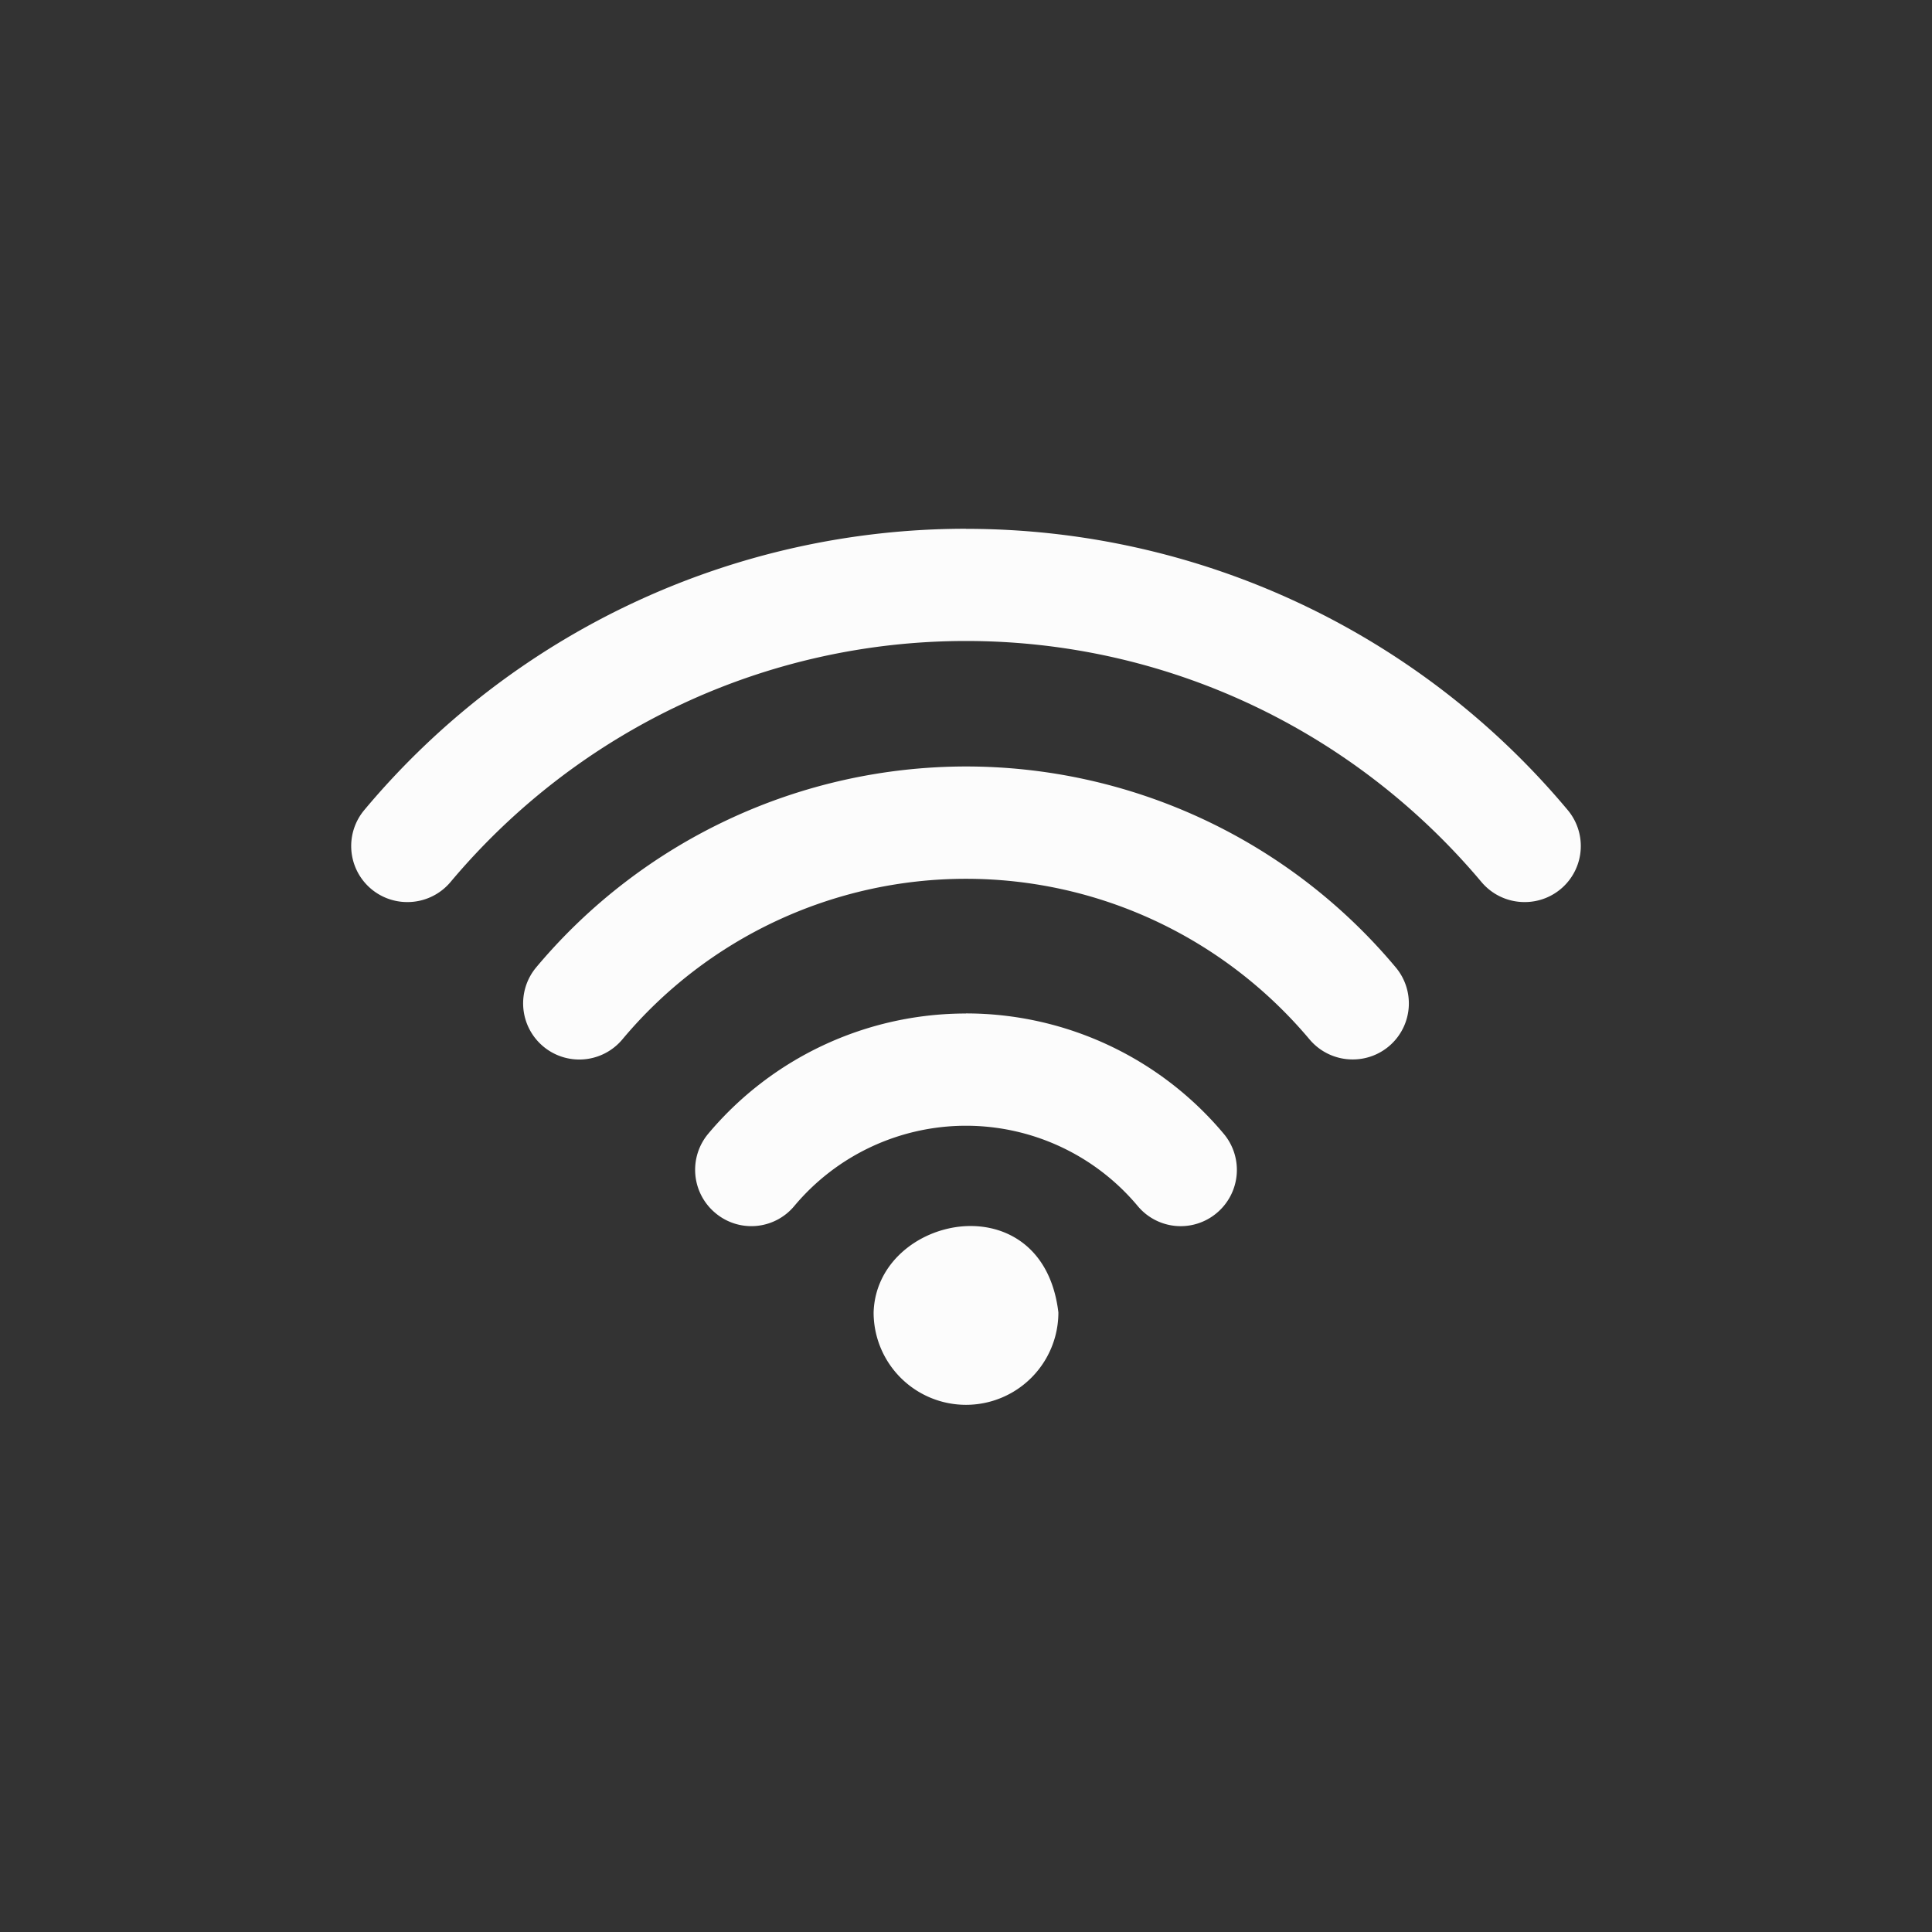 <svg xmlns="http://www.w3.org/2000/svg" width="16" height="16" viewBox="-3 -3 22 22">
<rect x="-3" y="-3" width="22" height="22" fill="#333333" stroke="none"/>
<defs>
<style id="current-color-scheme" type="text/css">
.ColorScheme-Text{color:#fcfcfc}
</style>
</defs>
<path d="M8 3.021a8.93 8.93 0 0 0-6.85 3.201.638.638 0 0 0 .49 1.05.64.64 0 0 0 .49-.228C3.594 5.3 5.734 4.299 8 4.299s4.404 1.001 5.87 2.745a.64.64 0 0 0 .49.228.638.638 0 0 0 .49-1.05 8.93 8.93 0 0 0-6.851-3.2zm0 2.707a6.39 6.39 0 0 0-4.893 2.286.639.639 0 1 0 .979.823 5.1 5.1 0 0 1 3.913-1.83c1.51 0 2.937.667 3.914 1.83a.64.64 0 0 0 .49.227.638.638 0 0 0 .489-1.05 6.38 6.38 0 0 0-4.893-2.286zm0 2.813a3.83 3.83 0 0 0-2.936 1.37.64.64 0 0 0 .08.9.636.636 0 0 0 .9-.077A2.55 2.55 0 0 1 8 9.819a2.55 2.55 0 0 1 1.956.915.637.637 0 0 0 .9.078.64.64 0 0 0 .08-.9A3.83 3.83 0 0 0 8 8.54m-.055 2.426c-.5.049-.98.422-.997.979a1.052 1.052 0 0 0 2.104 0c-.089-.748-.607-1.026-1.107-.979" class="ColorScheme-Text" style="fill:currentColor"/>
</svg>
